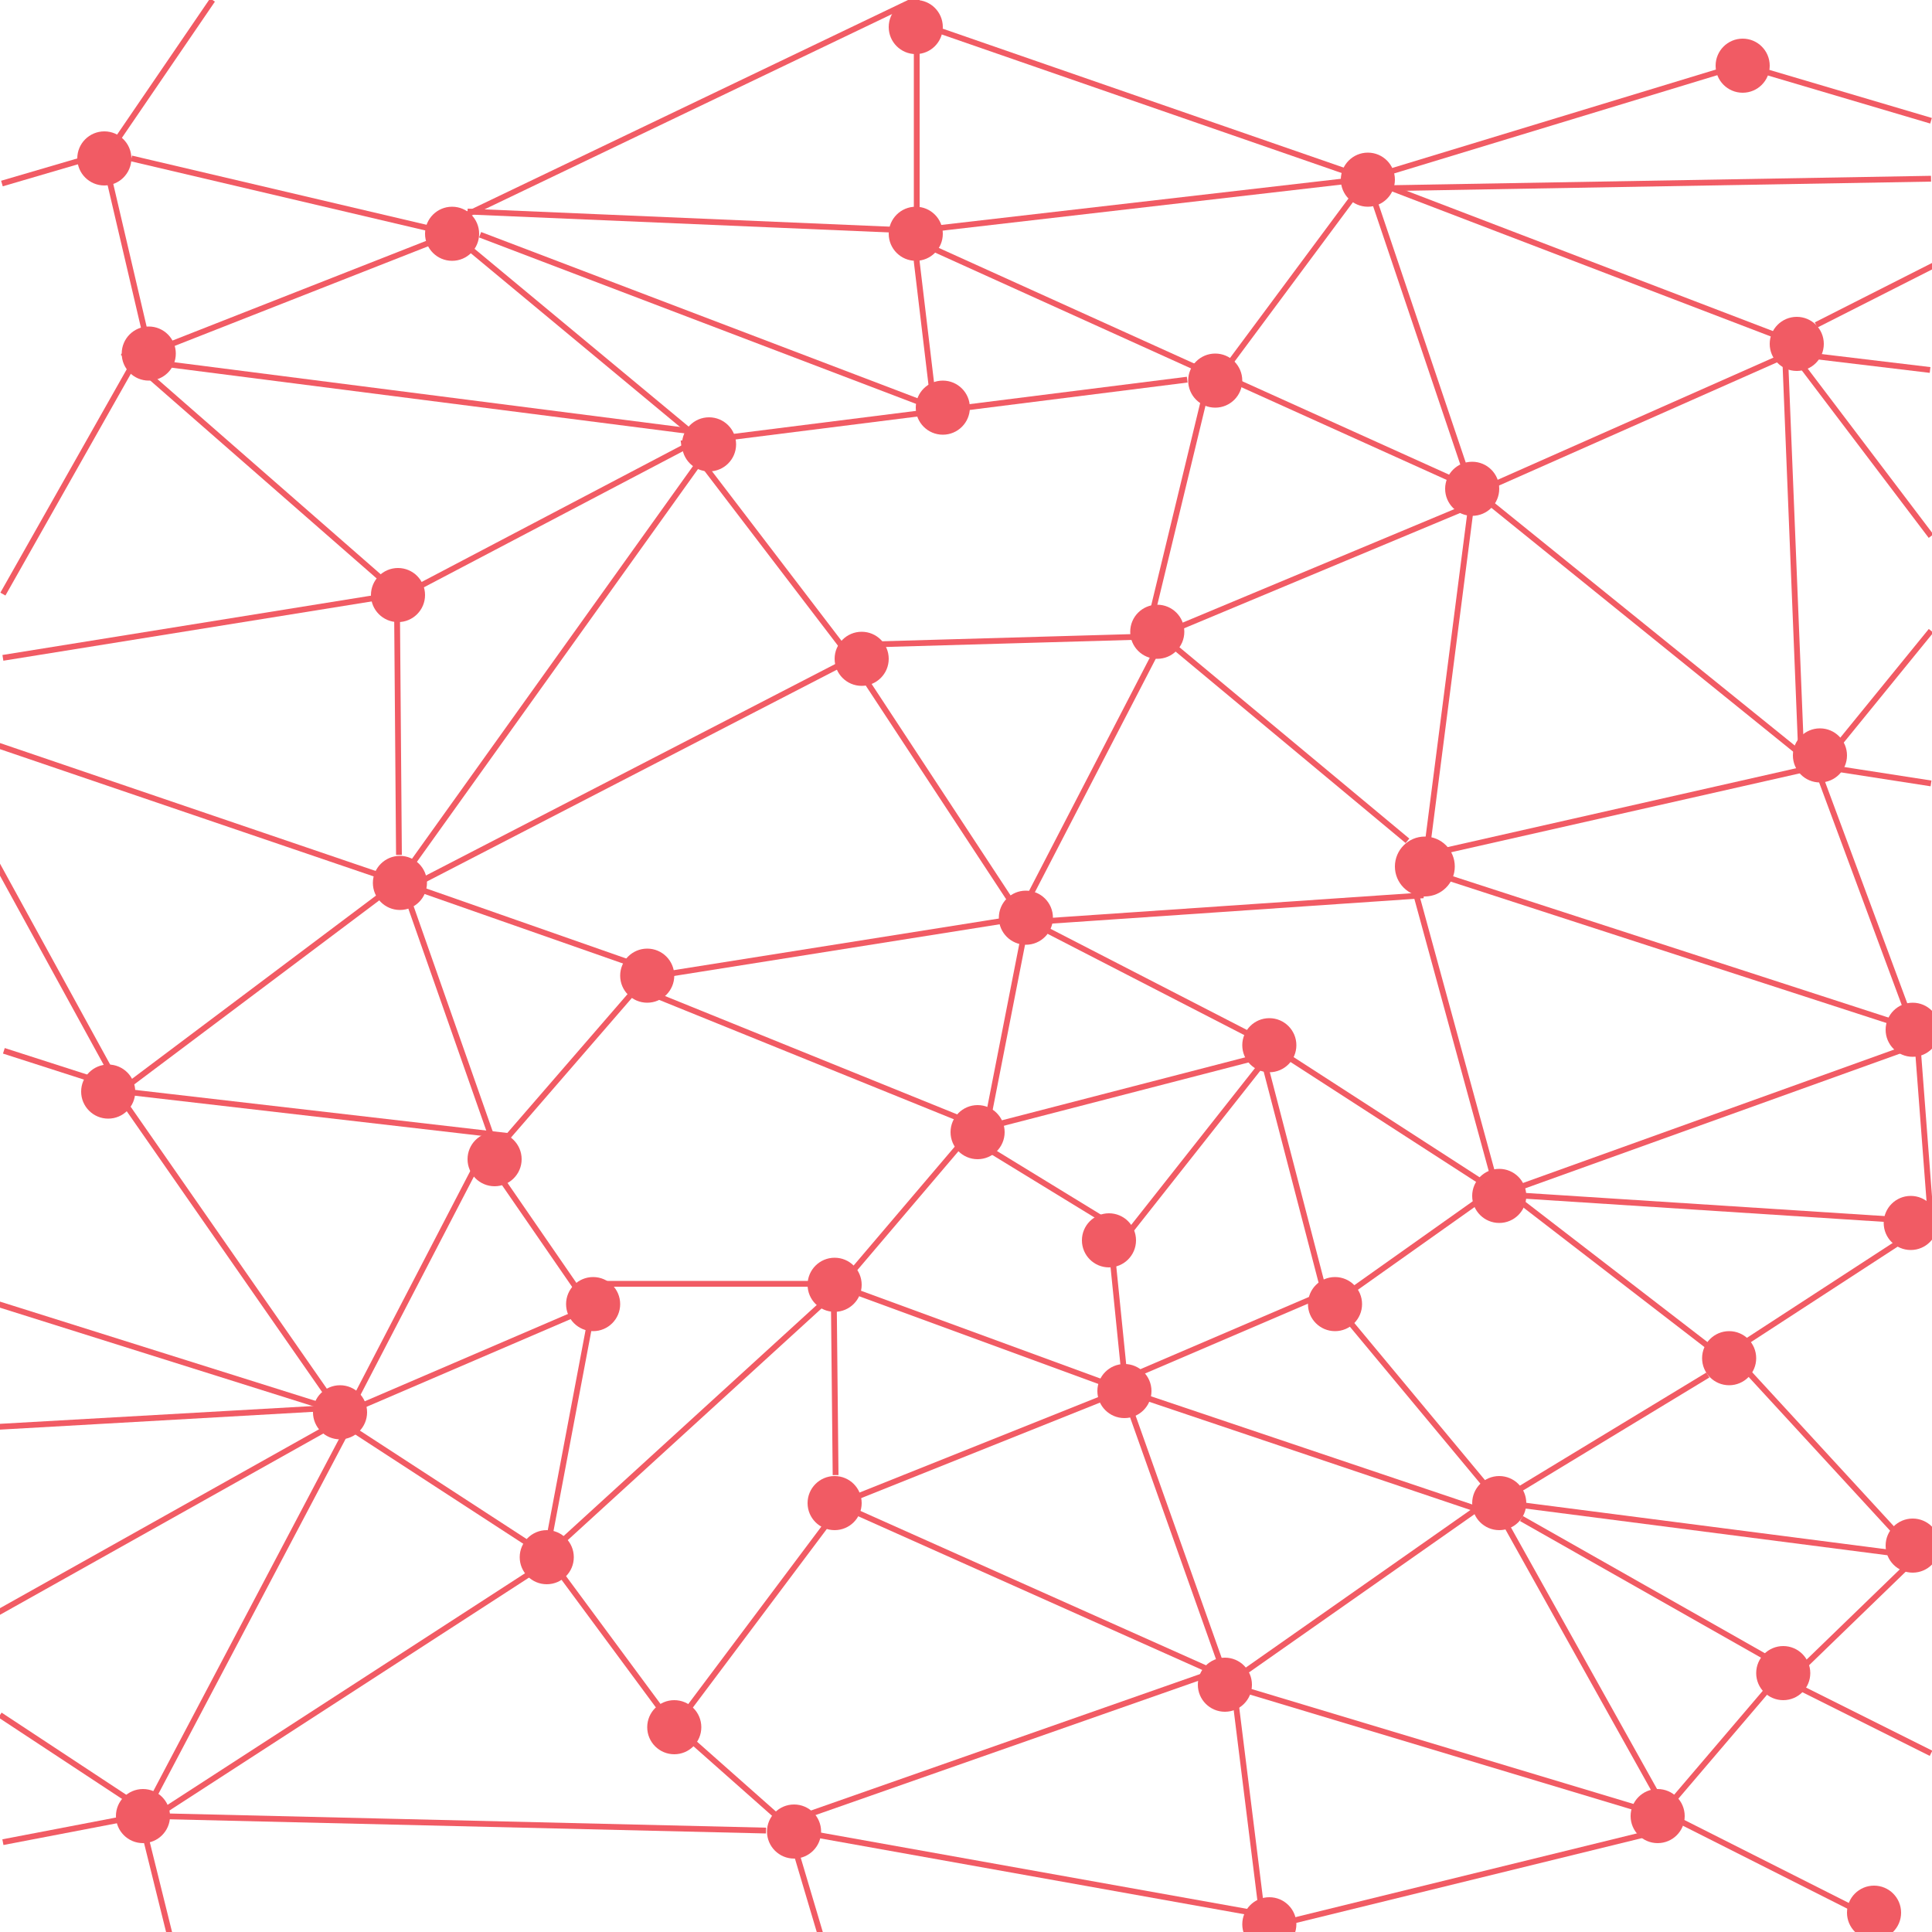 <?xml version="1.0" encoding="utf-8"?>
<!-- Generator: Adobe Illustrator 21.0.0, SVG Export Plug-In . SVG Version: 6.00 Build 0)  -->
<svg version="1.1" id="network_background" xmlns="http://www.w3.org/2000/svg" xmlns:xlink="http://www.w3.org/1999/xlink" x="0px"
	 y="0px" viewBox="0 0 1000 1000" style="enable-background:new 0 0 1000 1000;" xml:space="preserve">
<style type="text/css">
	.st0{fill:#F15B64;}
	.st1{fill:none;stroke:#F15B64;stroke-width:3;stroke-miterlimit:10;}
</style>
<circle class="st0" cx="54" cy="82" r="14"/>
<circle class="st0" cx="234" cy="121" r="14"/>
<circle class="st0" cx="930" cy="178" r="14"/>
<circle class="st0" cx="902" cy="34" r="14"/>
<circle class="st0" cx="762" cy="253" r="14"/>
<circle class="st0" cx="708" cy="93" r="14"/>
<circle class="st0" cx="629" cy="197" r="14"/>
<circle class="st0" cx="474" cy="14" r="14"/>
<circle class="st0" cx="474" cy="121" r="14"/>
<circle class="st0" cx="367" cy="230" r="14"/>
<circle class="st0" cx="737.5" cy="448.5" r="15.5"/>
<circle class="st0" cx="531" cy="475" r="14"/>
<circle class="st0" cx="599" cy="327" r="14"/>
<circle class="st0" cx="942" cy="391" r="14"/>
<circle class="st0" cx="776" cy="619" r="14"/>
<circle class="st0" cx="923" cy="866" r="14"/>
<circle class="st0" cx="776" cy="778" r="14"/>
<circle class="st0" cx="657" cy="996" r="14"/>
<circle class="st0" cx="634" cy="872" r="14"/>
<circle class="st0" cx="691" cy="675" r="14"/>
<circle class="st0" cx="283" cy="806" r="14"/>
<circle class="st0" cx="74" cy="940" r="14"/>
<circle class="st0" cx="432" cy="778" r="14"/>
<circle class="st0" cx="432" cy="665" r="14"/>
<circle class="st0" cx="574" cy="642" r="14"/>
<circle class="st0" cx="582" cy="720" r="14"/>
<circle class="st0" cx="307" cy="675" r="14"/>
<circle class="st0" cx="349" cy="894" r="14"/>
<circle class="st0" cx="411" cy="948" r="14"/>
<circle class="st0" cx="970" cy="990" r="14"/>
<circle class="st0" cx="858" cy="940" r="14"/>
<circle class="st0" cx="990" cy="533" r="14"/>
<circle class="st0" cx="989" cy="633" r="14"/>
<circle class="st0" cx="895" cy="703" r="14"/>
<circle class="st0" cx="990" cy="800" r="14"/>
<circle class="st0" cx="657" cy="541" r="14"/>
<circle class="st0" cx="506" cy="586" r="14"/>
<circle class="st0" cx="335" cy="505" r="14"/>
<circle class="st0" cx="446" cy="341" r="14"/>
<circle class="st0" cx="488" cy="211" r="14"/>
<circle class="st0" cx="206" cy="308" r="14"/>
<circle class="st0" cx="176" cy="731" r="14"/>
<circle class="st0" cx="256" cy="600" r="14"/>
<circle class="st0" cx="56" cy="565" r="14"/>
<circle class="st0" cx="207" cy="457" r="14"/>
<circle class="st0" cx="77" cy="183" r="14"/>
<line class="st1" x1="59" y1="78" x2="1" y2="95"/>
<line class="st1" x1="206.5" y1="442.5" x2="205.5" y2="315.5"/>
<polyline class="st1" points="-2,385.5 206.5,456.5 62.7,564.5 -2,446.5 "/>
<line class="st1" x1="2" y1="543.9" x2="55.5" y2="561.1"/>
<polyline class="st1" points="479.5,13.5 707.5,92.5 715.7,90 901.5,33.5 999.5,62.5 "/>
<line class="st1" x1="712.5" y1="97.5" x2="999.5" y2="92.5"/>
<line class="st1" x1="940" y1="168.2" x2="1006.5" y2="134.5"/>
<polyline class="st1" points="929.5,177.5 707.5,92.5 465,120.5 628.5,194.5 "/>
<polyline class="st1" points="769.5,252.5 927.5,182.5 999.5,277.5 "/>
<polyline class="st1" points="701.5,100.5 623.5,205.5 593.5,329.5 436.2,334 530.5,477.5 735.5,463.5 761.5,261.5 603.5,327.5 
	530.5,468.5 "/>
<polyline class="st1" points="617.2,189.4 637.5,196.5 761.5,252.5 707.5,92.5 "/>
<line class="st1" x1="352.5" y1="229.5" x2="614.5" y2="196.5"/>
<line class="st1" x1="728.5" y1="435.2" x2="589.5" y2="319.5"/>
<polyline class="st1" points="728.5,446.5 775.5,618.5 992.5,540.5 999.5,632.5 782.5,618.5 891.5,702.5 983.1,642.9 "/>
<line class="st1" x1="999.5" y1="907.5" x2="927.5" y2="871.5"/>
<polyline class="st1" points="992.5,805.5 775.5,777.5 884,711.7 "/>
<polyline class="st1" points="787.5,786 929.5,866.5 992.5,805.5 900.5,705.5 "/>
<polyline class="st1" points="974.5,995.5 863.5,939.5 777.5,785.5 581.5,719.5 635.5,871.5 769.5,777.5 "/>
<polyline class="st1" points="431.5,777.5 628.5,865.5 417.5,939.5 "/>
<polyline class="st1" points="249.1,598.4 180.5,730.5 301.5,678.5 "/>
<line class="st1" x1="0" y1="887.7" x2="69.5" y2="933.5"/>
<line class="st1" x1="170.1" y1="728.8" x2="-0.5" y2="738.5"/>
<line class="st1" x1="170.5" y1="738.5" x2="-2.5" y2="835.5"/>
<polyline class="st1" points="275,814 80.5,940 396.5,947.5 "/>
<line class="st1" x1="859.5" y1="947.5" x2="647.5" y2="999.5"/>
<polyline class="st1" points="633.5,871.5 859.5,939.5 917.5,871.5 "/>
<polyline class="st1" points="769.5,618.5 690.5,674.5 769.5,769.5 "/>
<polyline class="st1" points="778,619 656.5,540.5 529.3,475 343.5,504.5 206.5,456.5 362.5,238.5 440.8,341 209.5,460.5 
	255.5,591.5 "/>
<line class="st0" x1="506" y1="588" x2="343" y2="505"/>
<polyline class="st1" points="530.5,481.5 510.5,583.5 653.5,546.5 685.5,669.5 587.5,711.5 "/>
<polyline class="st1" points="333.2,512.7 505.5,582.5 431.5,669.5 282.5,805.5 306.5,678.5 255.5,604.5 "/>
<polyline class="st1" points="507,592 574,633 582,712 "/>
<line class="st1" x1="656.5" y1="546.5" x2="581.5" y2="641.5"/>
<line class="st1" x1="74.5" y1="947.5" x2="88.5" y2="1004"/>
<line class="st1" x1="410.5" y1="953.5" x2="425.5" y2="1004"/>
<polyline class="st1" points="110,0 54,82 77.5,182.5 234,121 68,82 "/>
<polyline class="st1" points="736,443 941.5,396.5 999.5,405.5 "/>
<polyline class="st1" points="941.5,400.5 990.5,532.5 737.2,450.3 "/>
<polyline class="st1" points="1.5,307.5 70,186.4 367.5,224.5 209.5,307.5 "/>
<line class="st1" x1="242" y1="109.5" x2="474" y2="119.4"/>
<line class="st1" x1="234.5" y1="121.5" x2="363" y2="228.2"/>
<polyline class="st1" points="248.5,121.5 483.5,211 474.5,135.5 474.5,-0.5 234.5,114.5 "/>
<polyline class="st1" points="63.5,182.5 206.5,307.5 1.5,340.5 "/>
<polyline class="st1" points="343,886 283.5,805.5 180.5,738.5 74.5,939.5 1.5,953.5 "/>
<polyline class="st1" points="432.5,763.5 431.5,664.5 581.5,719.5 436.5,777.5 349.5,893.5 410.5,947.5 648,990 "/>
<line class="st1" x1="307.5" y1="664.5" x2="432.5" y2="664.5"/>
<polyline class="st1" points="335.5,504.5 263.2,588 60,564.5 175.5,730.5 -2.5,674.5 "/>
<polyline class="st1" points="761.5,252.5 932.3,390.5 923.9,182.5 999,191.5 "/>
<path class="st1" d="M952.3,400.5"/>
<line class="st1" x1="942.5" y1="396.5" x2="999.5" y2="326.5"/>
<line class="st1" x1="638.5" y1="872.5" x2="653.8" y2="995.5"/>
</svg>
